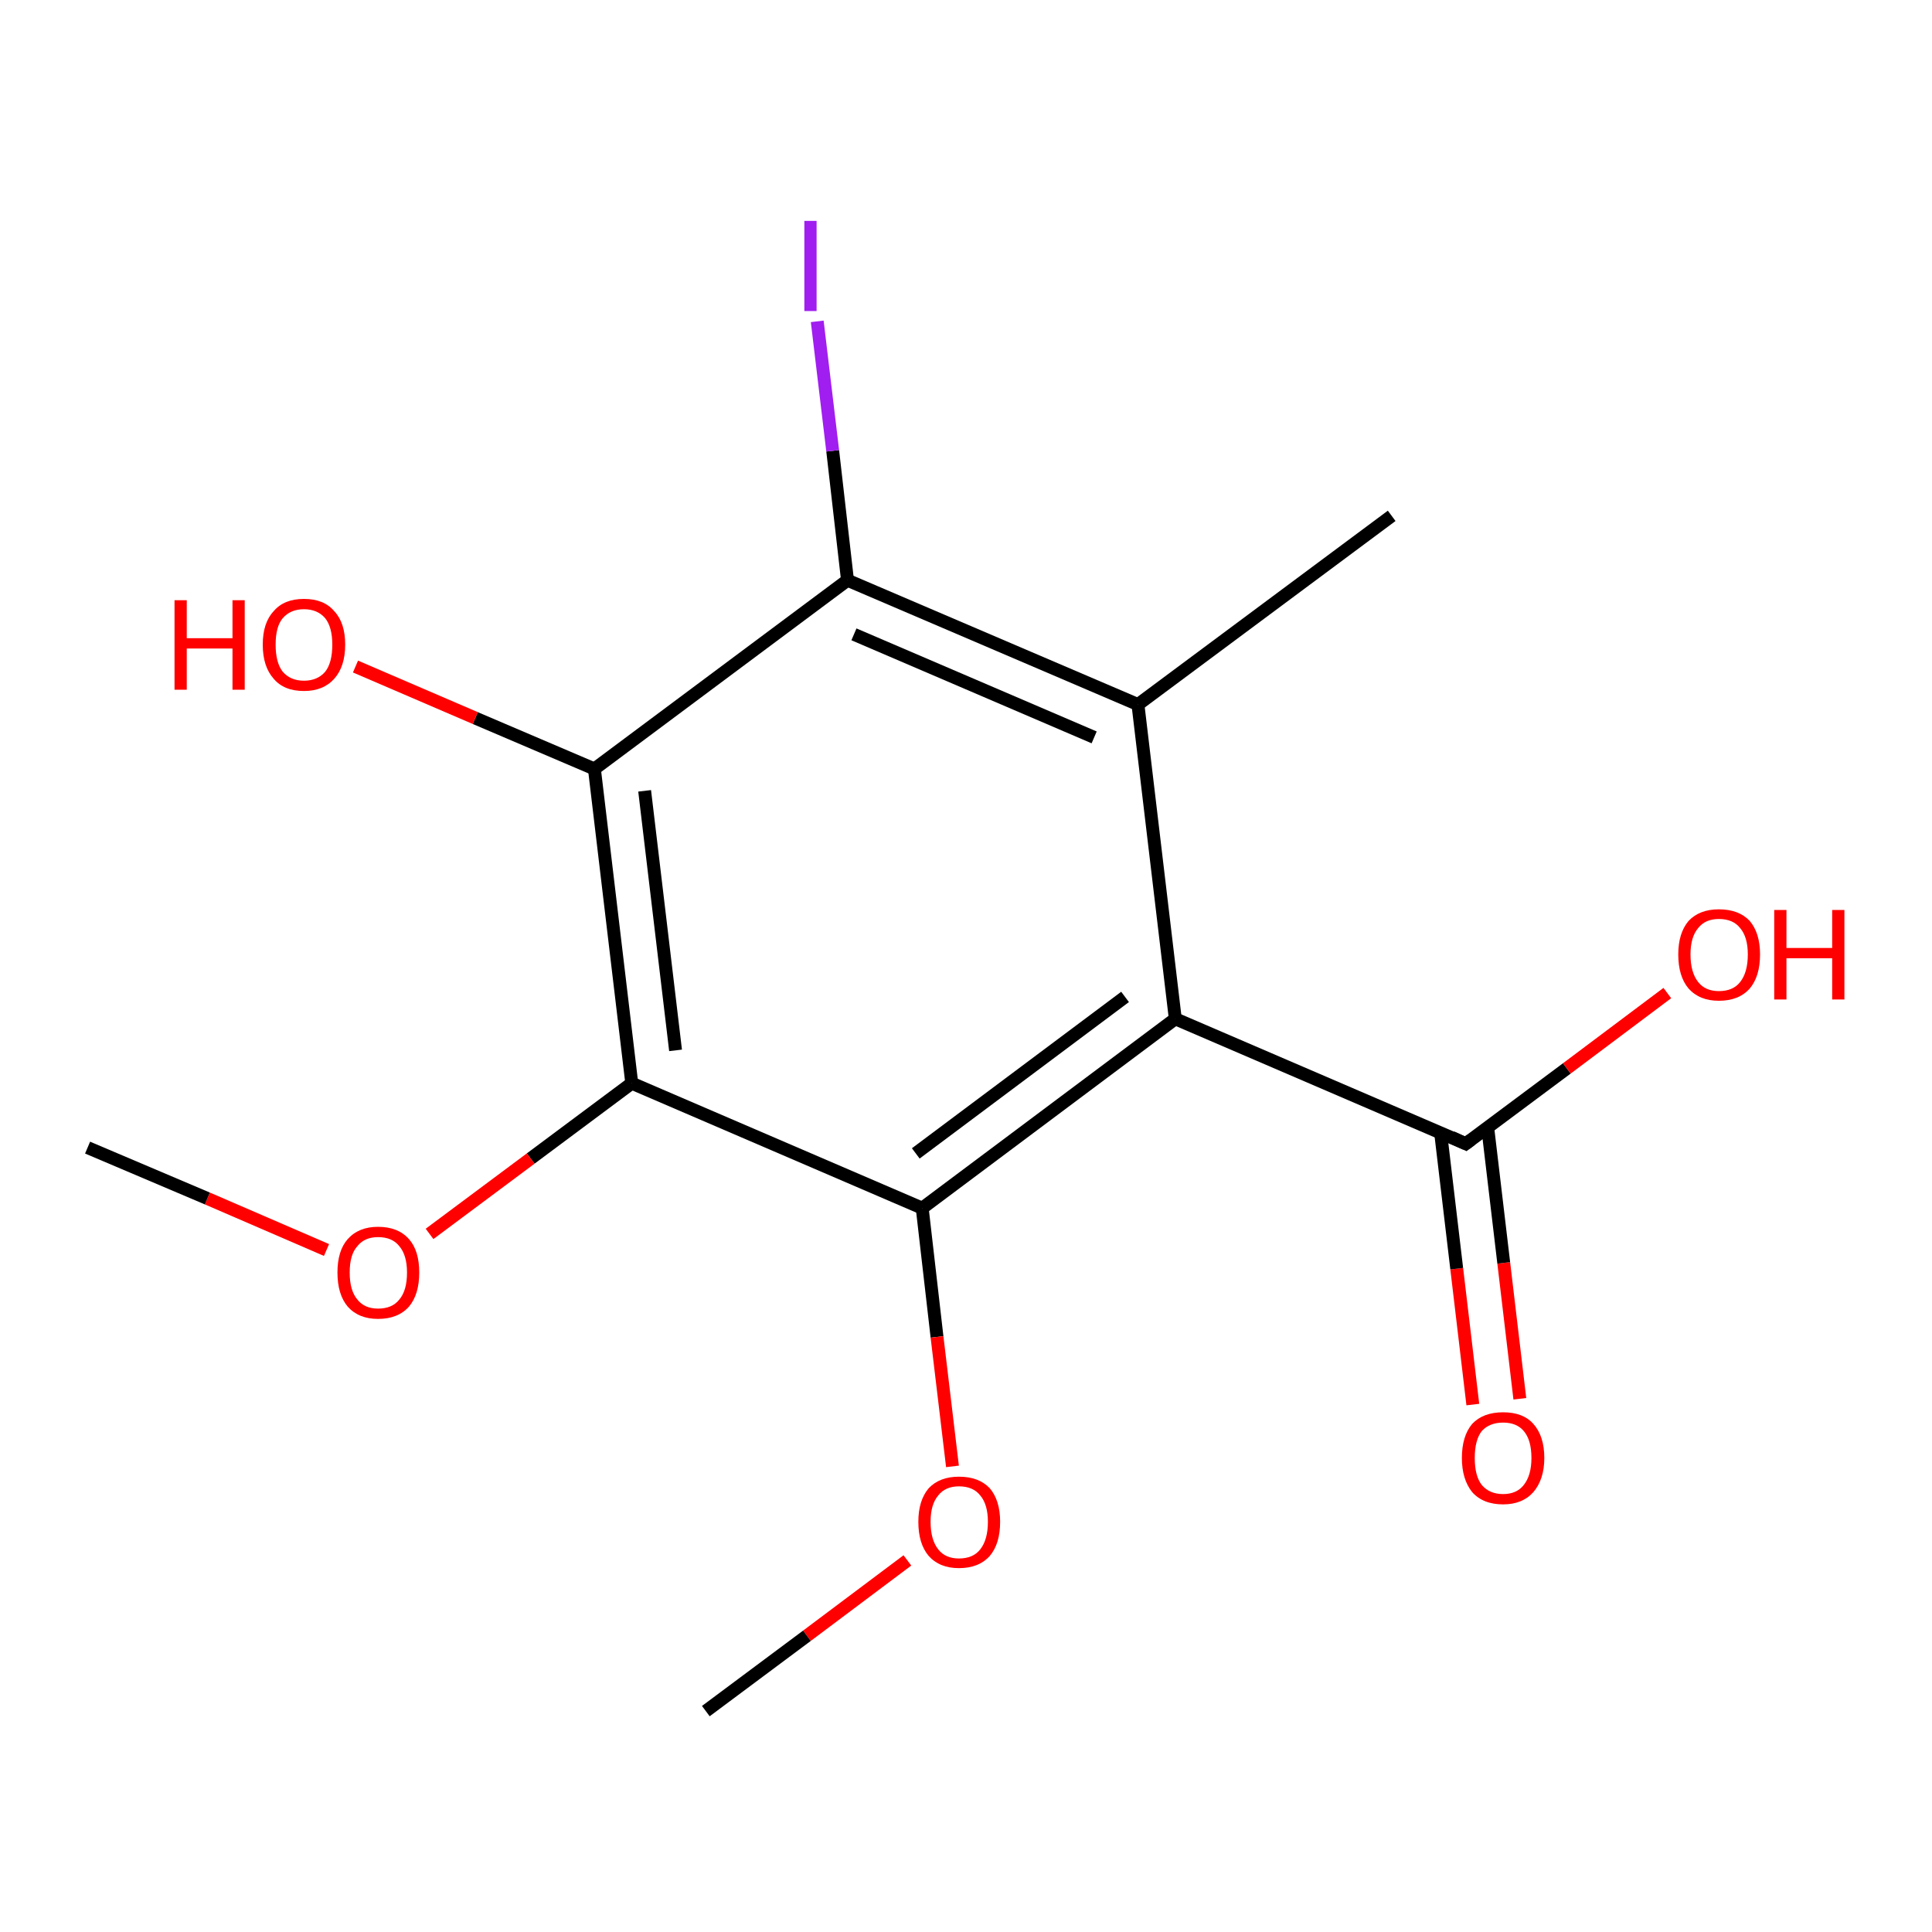 <?xml version='1.0' encoding='iso-8859-1'?>
<svg version='1.1' baseProfile='full'
              xmlns='http://www.w3.org/2000/svg'
                      xmlns:rdkit='http://www.rdkit.org/xml'
                      xmlns:xlink='http://www.w3.org/1999/xlink'
                  xml:space='preserve'
width='300px' height='300px' viewBox='0 0 300 300'>
<!-- END OF HEADER -->
<rect style='opacity:1.0;fill:#FFFFFF;stroke:none' width='300.0' height='300.0' x='0.0' y='0.0'> </rect>
<path class='bond-0 atom-0 atom-1' d='M 228.7,218.1 L 226.2,197.0' style='fill:none;fill-rule:evenodd;stroke:#FF0000;stroke-width:2.0px;stroke-linecap:butt;stroke-linejoin:miter;stroke-opacity:1' />
<path class='bond-0 atom-0 atom-1' d='M 226.2,197.0 L 223.7,175.9' style='fill:none;fill-rule:evenodd;stroke:#000000;stroke-width:2.0px;stroke-linecap:butt;stroke-linejoin:miter;stroke-opacity:1' />
<path class='bond-0 atom-0 atom-1' d='M 236.0,217.2 L 233.5,196.1' style='fill:none;fill-rule:evenodd;stroke:#FF0000;stroke-width:2.0px;stroke-linecap:butt;stroke-linejoin:miter;stroke-opacity:1' />
<path class='bond-0 atom-0 atom-1' d='M 233.5,196.1 L 231.0,175.0' style='fill:none;fill-rule:evenodd;stroke:#000000;stroke-width:2.0px;stroke-linecap:butt;stroke-linejoin:miter;stroke-opacity:1' />
<path class='bond-1 atom-1 atom-2' d='M 227.6,177.6 L 243.3,165.9' style='fill:none;fill-rule:evenodd;stroke:#000000;stroke-width:2.0px;stroke-linecap:butt;stroke-linejoin:miter;stroke-opacity:1' />
<path class='bond-1 atom-1 atom-2' d='M 243.3,165.9 L 258.9,154.2' style='fill:none;fill-rule:evenodd;stroke:#FF0000;stroke-width:2.0px;stroke-linecap:butt;stroke-linejoin:miter;stroke-opacity:1' />
<path class='bond-2 atom-1 atom-3' d='M 227.6,177.6 L 182.5,158.2' style='fill:none;fill-rule:evenodd;stroke:#000000;stroke-width:2.0px;stroke-linecap:butt;stroke-linejoin:miter;stroke-opacity:1' />
<path class='bond-3 atom-3 atom-4' d='M 182.5,158.2 L 143.2,187.6' style='fill:none;fill-rule:evenodd;stroke:#000000;stroke-width:2.0px;stroke-linecap:butt;stroke-linejoin:miter;stroke-opacity:1' />
<path class='bond-3 atom-3 atom-4' d='M 174.7,154.8 L 142.2,179.1' style='fill:none;fill-rule:evenodd;stroke:#000000;stroke-width:2.0px;stroke-linecap:butt;stroke-linejoin:miter;stroke-opacity:1' />
<path class='bond-4 atom-4 atom-5' d='M 143.2,187.6 L 145.5,207.6' style='fill:none;fill-rule:evenodd;stroke:#000000;stroke-width:2.0px;stroke-linecap:butt;stroke-linejoin:miter;stroke-opacity:1' />
<path class='bond-4 atom-4 atom-5' d='M 145.5,207.6 L 147.9,227.7' style='fill:none;fill-rule:evenodd;stroke:#FF0000;stroke-width:2.0px;stroke-linecap:butt;stroke-linejoin:miter;stroke-opacity:1' />
<path class='bond-5 atom-5 atom-6' d='M 140.9,242.3 L 125.3,254.0' style='fill:none;fill-rule:evenodd;stroke:#FF0000;stroke-width:2.0px;stroke-linecap:butt;stroke-linejoin:miter;stroke-opacity:1' />
<path class='bond-5 atom-5 atom-6' d='M 125.3,254.0 L 109.6,265.7' style='fill:none;fill-rule:evenodd;stroke:#000000;stroke-width:2.0px;stroke-linecap:butt;stroke-linejoin:miter;stroke-opacity:1' />
<path class='bond-6 atom-4 atom-7' d='M 143.2,187.6 L 98.1,168.2' style='fill:none;fill-rule:evenodd;stroke:#000000;stroke-width:2.0px;stroke-linecap:butt;stroke-linejoin:miter;stroke-opacity:1' />
<path class='bond-7 atom-7 atom-8' d='M 98.1,168.2 L 82.4,179.9' style='fill:none;fill-rule:evenodd;stroke:#000000;stroke-width:2.0px;stroke-linecap:butt;stroke-linejoin:miter;stroke-opacity:1' />
<path class='bond-7 atom-7 atom-8' d='M 82.4,179.9 L 66.7,191.6' style='fill:none;fill-rule:evenodd;stroke:#FF0000;stroke-width:2.0px;stroke-linecap:butt;stroke-linejoin:miter;stroke-opacity:1' />
<path class='bond-8 atom-8 atom-9' d='M 50.7,194.1 L 32.2,186.1' style='fill:none;fill-rule:evenodd;stroke:#FF0000;stroke-width:2.0px;stroke-linecap:butt;stroke-linejoin:miter;stroke-opacity:1' />
<path class='bond-8 atom-8 atom-9' d='M 32.2,186.1 L 13.6,178.2' style='fill:none;fill-rule:evenodd;stroke:#000000;stroke-width:2.0px;stroke-linecap:butt;stroke-linejoin:miter;stroke-opacity:1' />
<path class='bond-9 atom-7 atom-10' d='M 98.1,168.2 L 92.3,119.4' style='fill:none;fill-rule:evenodd;stroke:#000000;stroke-width:2.0px;stroke-linecap:butt;stroke-linejoin:miter;stroke-opacity:1' />
<path class='bond-9 atom-7 atom-10' d='M 104.9,163.1 L 100.1,122.8' style='fill:none;fill-rule:evenodd;stroke:#000000;stroke-width:2.0px;stroke-linecap:butt;stroke-linejoin:miter;stroke-opacity:1' />
<path class='bond-10 atom-10 atom-11' d='M 92.3,119.4 L 73.8,111.5' style='fill:none;fill-rule:evenodd;stroke:#000000;stroke-width:2.0px;stroke-linecap:butt;stroke-linejoin:miter;stroke-opacity:1' />
<path class='bond-10 atom-10 atom-11' d='M 73.8,111.5 L 55.2,103.5' style='fill:none;fill-rule:evenodd;stroke:#FF0000;stroke-width:2.0px;stroke-linecap:butt;stroke-linejoin:miter;stroke-opacity:1' />
<path class='bond-11 atom-10 atom-12' d='M 92.3,119.4 L 131.6,90.1' style='fill:none;fill-rule:evenodd;stroke:#000000;stroke-width:2.0px;stroke-linecap:butt;stroke-linejoin:miter;stroke-opacity:1' />
<path class='bond-12 atom-12 atom-13' d='M 131.6,90.1 L 129.3,70.0' style='fill:none;fill-rule:evenodd;stroke:#000000;stroke-width:2.0px;stroke-linecap:butt;stroke-linejoin:miter;stroke-opacity:1' />
<path class='bond-12 atom-12 atom-13' d='M 129.3,70.0 L 126.9,49.9' style='fill:none;fill-rule:evenodd;stroke:#A01EEF;stroke-width:2.0px;stroke-linecap:butt;stroke-linejoin:miter;stroke-opacity:1' />
<path class='bond-13 atom-12 atom-14' d='M 131.6,90.1 L 176.7,109.4' style='fill:none;fill-rule:evenodd;stroke:#000000;stroke-width:2.0px;stroke-linecap:butt;stroke-linejoin:miter;stroke-opacity:1' />
<path class='bond-13 atom-12 atom-14' d='M 132.6,98.5 L 169.9,114.5' style='fill:none;fill-rule:evenodd;stroke:#000000;stroke-width:2.0px;stroke-linecap:butt;stroke-linejoin:miter;stroke-opacity:1' />
<path class='bond-14 atom-14 atom-15' d='M 176.7,109.4 L 216.1,80.1' style='fill:none;fill-rule:evenodd;stroke:#000000;stroke-width:2.0px;stroke-linecap:butt;stroke-linejoin:miter;stroke-opacity:1' />
<path class='bond-15 atom-14 atom-3' d='M 176.7,109.4 L 182.5,158.2' style='fill:none;fill-rule:evenodd;stroke:#000000;stroke-width:2.0px;stroke-linecap:butt;stroke-linejoin:miter;stroke-opacity:1' />
<path d='M 228.4,177.0 L 227.6,177.6 L 225.4,176.6' style='fill:none;stroke:#000000;stroke-width:2.0px;stroke-linecap:butt;stroke-linejoin:miter;stroke-opacity:1;' />
<path class='atom-0' d='M 227.0 226.4
Q 227.0 223.0, 228.6 221.1
Q 230.3 219.3, 233.4 219.3
Q 236.5 219.3, 238.1 221.1
Q 239.8 223.0, 239.8 226.4
Q 239.8 229.7, 238.1 231.7
Q 236.4 233.6, 233.4 233.6
Q 230.3 233.6, 228.6 231.7
Q 227.0 229.7, 227.0 226.4
M 233.4 232.0
Q 235.5 232.0, 236.6 230.6
Q 237.8 229.1, 237.8 226.4
Q 237.8 223.6, 236.6 222.2
Q 235.5 220.9, 233.4 220.9
Q 231.3 220.9, 230.1 222.2
Q 229.0 223.6, 229.0 226.4
Q 229.0 229.2, 230.1 230.6
Q 231.3 232.0, 233.4 232.0
' fill='#FF0000'/>
<path class='atom-2' d='M 260.6 148.2
Q 260.6 144.9, 262.2 143.0
Q 263.9 141.2, 266.9 141.2
Q 270.0 141.2, 271.7 143.0
Q 273.3 144.9, 273.3 148.2
Q 273.3 151.6, 271.7 153.5
Q 270.0 155.4, 266.9 155.4
Q 263.9 155.4, 262.2 153.5
Q 260.6 151.6, 260.6 148.2
M 266.9 153.9
Q 269.1 153.9, 270.2 152.5
Q 271.4 151.0, 271.4 148.2
Q 271.4 145.5, 270.2 144.1
Q 269.1 142.7, 266.9 142.7
Q 264.8 142.7, 263.7 144.1
Q 262.5 145.5, 262.5 148.2
Q 262.5 151.0, 263.7 152.5
Q 264.8 153.9, 266.9 153.9
' fill='#FF0000'/>
<path class='atom-2' d='M 275.5 141.3
L 277.4 141.3
L 277.4 147.2
L 284.5 147.2
L 284.5 141.3
L 286.4 141.3
L 286.4 155.2
L 284.5 155.2
L 284.5 148.8
L 277.4 148.8
L 277.4 155.2
L 275.5 155.2
L 275.5 141.3
' fill='#FF0000'/>
<path class='atom-5' d='M 142.6 236.3
Q 142.6 233.0, 144.2 231.1
Q 145.9 229.3, 148.9 229.3
Q 152.0 229.3, 153.7 231.1
Q 155.3 233.0, 155.3 236.3
Q 155.3 239.7, 153.7 241.6
Q 152.0 243.5, 148.9 243.5
Q 145.9 243.5, 144.2 241.6
Q 142.6 239.7, 142.6 236.3
M 148.9 242.0
Q 151.1 242.0, 152.2 240.6
Q 153.4 239.1, 153.4 236.3
Q 153.4 233.6, 152.2 232.2
Q 151.1 230.8, 148.9 230.8
Q 146.8 230.8, 145.7 232.2
Q 144.5 233.6, 144.5 236.3
Q 144.5 239.1, 145.7 240.6
Q 146.8 242.0, 148.9 242.0
' fill='#FF0000'/>
<path class='atom-8' d='M 52.4 197.6
Q 52.4 194.2, 54.0 192.4
Q 55.7 190.5, 58.7 190.5
Q 61.8 190.5, 63.5 192.4
Q 65.1 194.2, 65.1 197.6
Q 65.1 201.0, 63.5 202.9
Q 61.8 204.8, 58.7 204.8
Q 55.7 204.8, 54.0 202.9
Q 52.4 201.0, 52.4 197.6
M 58.7 203.2
Q 60.9 203.2, 62.0 201.8
Q 63.2 200.4, 63.2 197.6
Q 63.2 194.9, 62.0 193.5
Q 60.9 192.1, 58.7 192.1
Q 56.6 192.1, 55.5 193.5
Q 54.3 194.8, 54.3 197.6
Q 54.3 200.4, 55.5 201.8
Q 56.6 203.2, 58.7 203.2
' fill='#FF0000'/>
<path class='atom-11' d='M 27.1 93.2
L 29.0 93.2
L 29.0 99.1
L 36.1 99.1
L 36.1 93.2
L 38.0 93.2
L 38.0 107.1
L 36.1 107.1
L 36.1 100.7
L 29.0 100.7
L 29.0 107.1
L 27.1 107.1
L 27.1 93.2
' fill='#FF0000'/>
<path class='atom-11' d='M 40.8 100.1
Q 40.8 96.7, 42.5 94.9
Q 44.1 93.0, 47.2 93.0
Q 50.3 93.0, 51.9 94.9
Q 53.6 96.7, 53.6 100.1
Q 53.6 103.5, 51.9 105.4
Q 50.2 107.3, 47.2 107.3
Q 44.1 107.3, 42.5 105.4
Q 40.8 103.5, 40.8 100.1
M 47.2 105.7
Q 49.3 105.7, 50.5 104.3
Q 51.6 102.9, 51.6 100.1
Q 51.6 97.4, 50.5 96.0
Q 49.3 94.6, 47.2 94.6
Q 45.1 94.6, 43.9 96.0
Q 42.8 97.3, 42.8 100.1
Q 42.8 102.9, 43.9 104.3
Q 45.1 105.7, 47.2 105.7
' fill='#FF0000'/>
<path class='atom-13' d='M 124.9 34.3
L 126.8 34.3
L 126.8 48.3
L 124.9 48.3
L 124.9 34.3
' fill='#A01EEF'/>
</svg>
